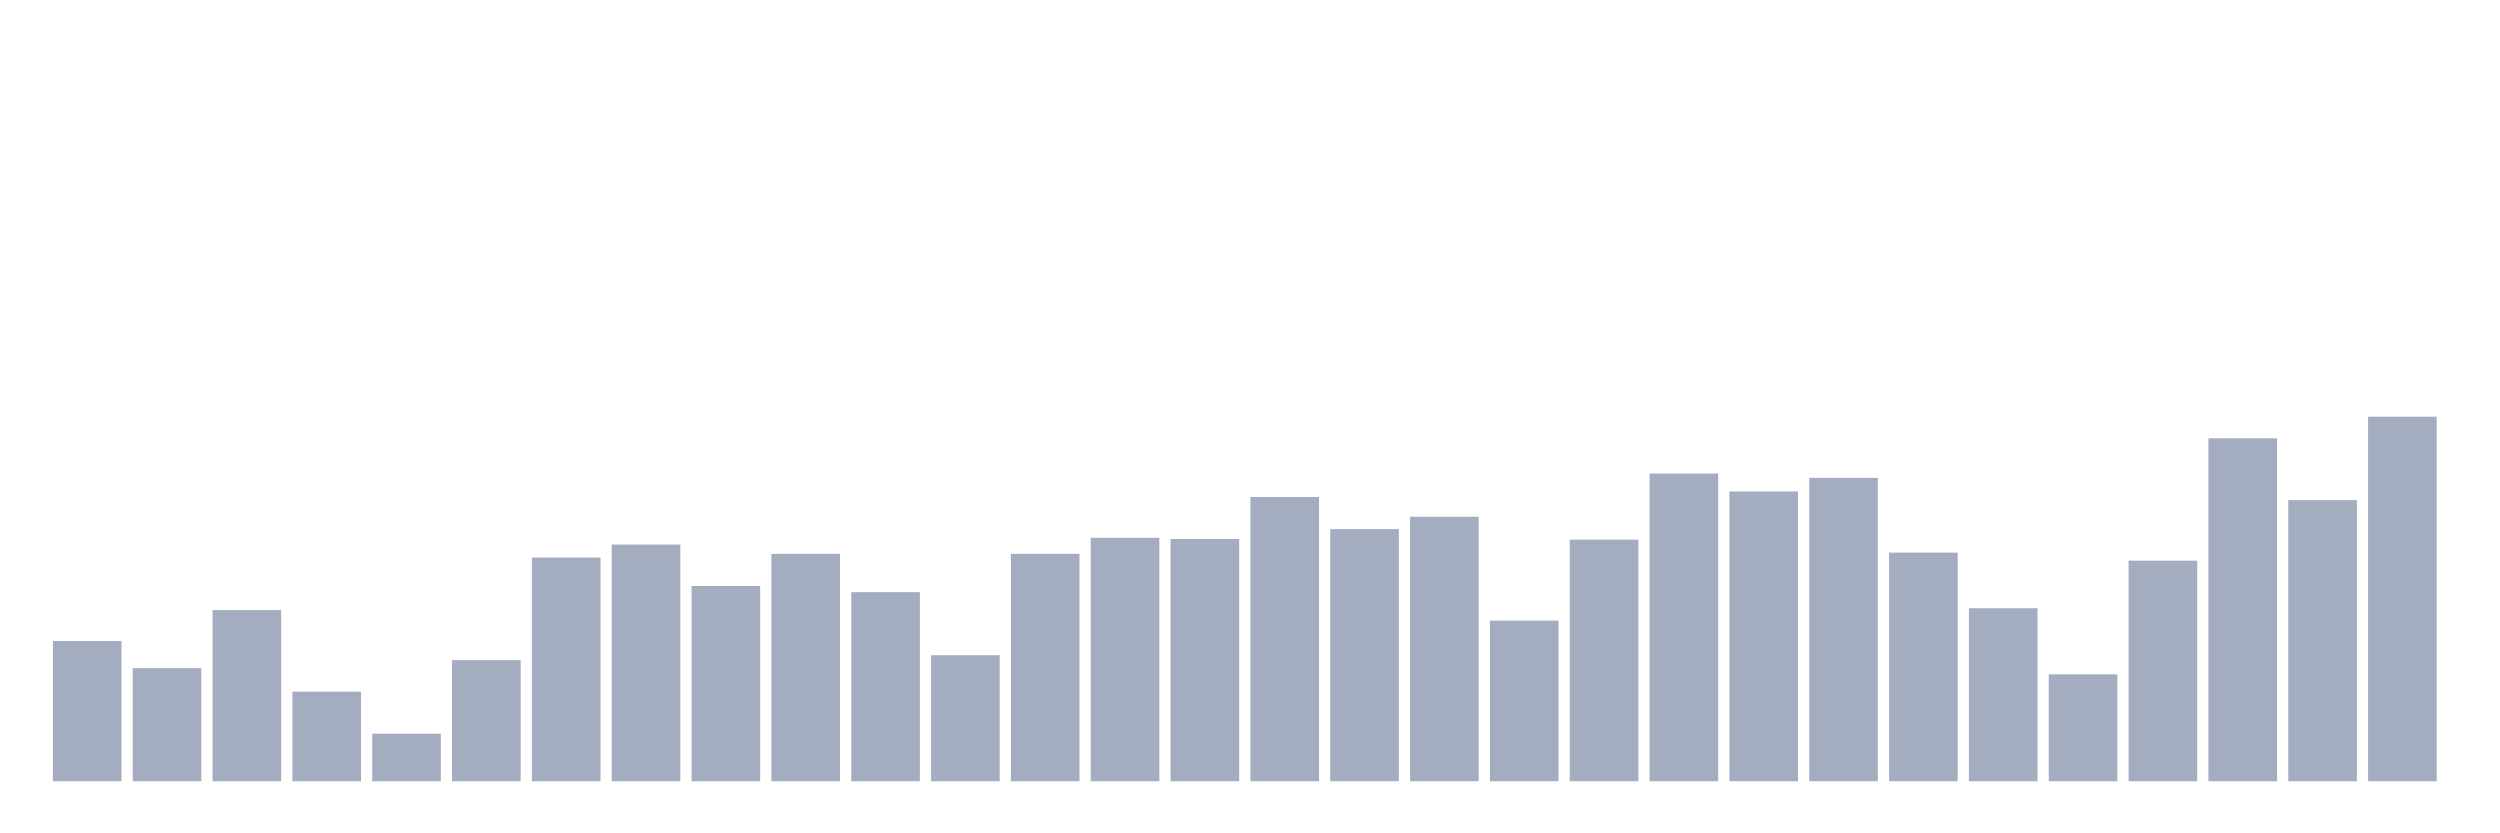 <svg xmlns="http://www.w3.org/2000/svg" viewBox="0 0 480 160"><g transform="translate(10,10)"><rect class="bar" x="0.153" width="13.175" y="113.068" height="26.932" fill="rgb(164,173,192)"></rect><rect class="bar" x="15.482" width="13.175" y="118.288" height="21.712" fill="rgb(164,173,192)"></rect><rect class="bar" x="30.81" width="13.175" y="107.136" height="32.864" fill="rgb(164,173,192)"></rect><rect class="bar" x="46.138" width="13.175" y="122.797" height="17.203" fill="rgb(164,173,192)"></rect><rect class="bar" x="61.466" width="13.175" y="130.864" height="9.136" fill="rgb(164,173,192)"></rect><rect class="bar" x="76.794" width="13.175" y="116.746" height="23.254" fill="rgb(164,173,192)"></rect><rect class="bar" x="92.123" width="13.175" y="97.051" height="42.949" fill="rgb(164,173,192)"></rect><rect class="bar" x="107.451" width="13.175" y="94.559" height="45.441" fill="rgb(164,173,192)"></rect><rect class="bar" x="122.779" width="13.175" y="102.508" height="37.492" fill="rgb(164,173,192)"></rect><rect class="bar" x="138.107" width="13.175" y="96.339" height="43.661" fill="rgb(164,173,192)"></rect><rect class="bar" x="153.436" width="13.175" y="103.695" height="36.305" fill="rgb(164,173,192)"></rect><rect class="bar" x="168.764" width="13.175" y="115.797" height="24.203" fill="rgb(164,173,192)"></rect><rect class="bar" x="184.092" width="13.175" y="96.339" height="43.661" fill="rgb(164,173,192)"></rect><rect class="bar" x="199.42" width="13.175" y="93.254" height="46.746" fill="rgb(164,173,192)"></rect><rect class="bar" x="214.748" width="13.175" y="93.492" height="46.508" fill="rgb(164,173,192)"></rect><rect class="bar" x="230.077" width="13.175" y="85.424" height="54.576" fill="rgb(164,173,192)"></rect><rect class="bar" x="245.405" width="13.175" y="91.593" height="48.407" fill="rgb(164,173,192)"></rect><rect class="bar" x="260.733" width="13.175" y="89.22" height="50.78" fill="rgb(164,173,192)"></rect><rect class="bar" x="276.061" width="13.175" y="109.153" height="30.847" fill="rgb(164,173,192)"></rect><rect class="bar" x="291.39" width="13.175" y="93.61" height="46.39" fill="rgb(164,173,192)"></rect><rect class="bar" x="306.718" width="13.175" y="80.915" height="59.085" fill="rgb(164,173,192)"></rect><rect class="bar" x="322.046" width="13.175" y="84.356" height="55.644" fill="rgb(164,173,192)"></rect><rect class="bar" x="337.374" width="13.175" y="81.746" height="58.254" fill="rgb(164,173,192)"></rect><rect class="bar" x="352.702" width="13.175" y="96.102" height="43.898" fill="rgb(164,173,192)"></rect><rect class="bar" x="368.031" width="13.175" y="106.78" height="33.22" fill="rgb(164,173,192)"></rect><rect class="bar" x="383.359" width="13.175" y="119.475" height="20.525" fill="rgb(164,173,192)"></rect><rect class="bar" x="398.687" width="13.175" y="97.644" height="42.356" fill="rgb(164,173,192)"></rect><rect class="bar" x="414.015" width="13.175" y="74.153" height="65.847" fill="rgb(164,173,192)"></rect><rect class="bar" x="429.344" width="13.175" y="86.017" height="53.983" fill="rgb(164,173,192)"></rect><rect class="bar" x="444.672" width="13.175" y="70" height="70" fill="rgb(164,173,192)"></rect></g></svg>